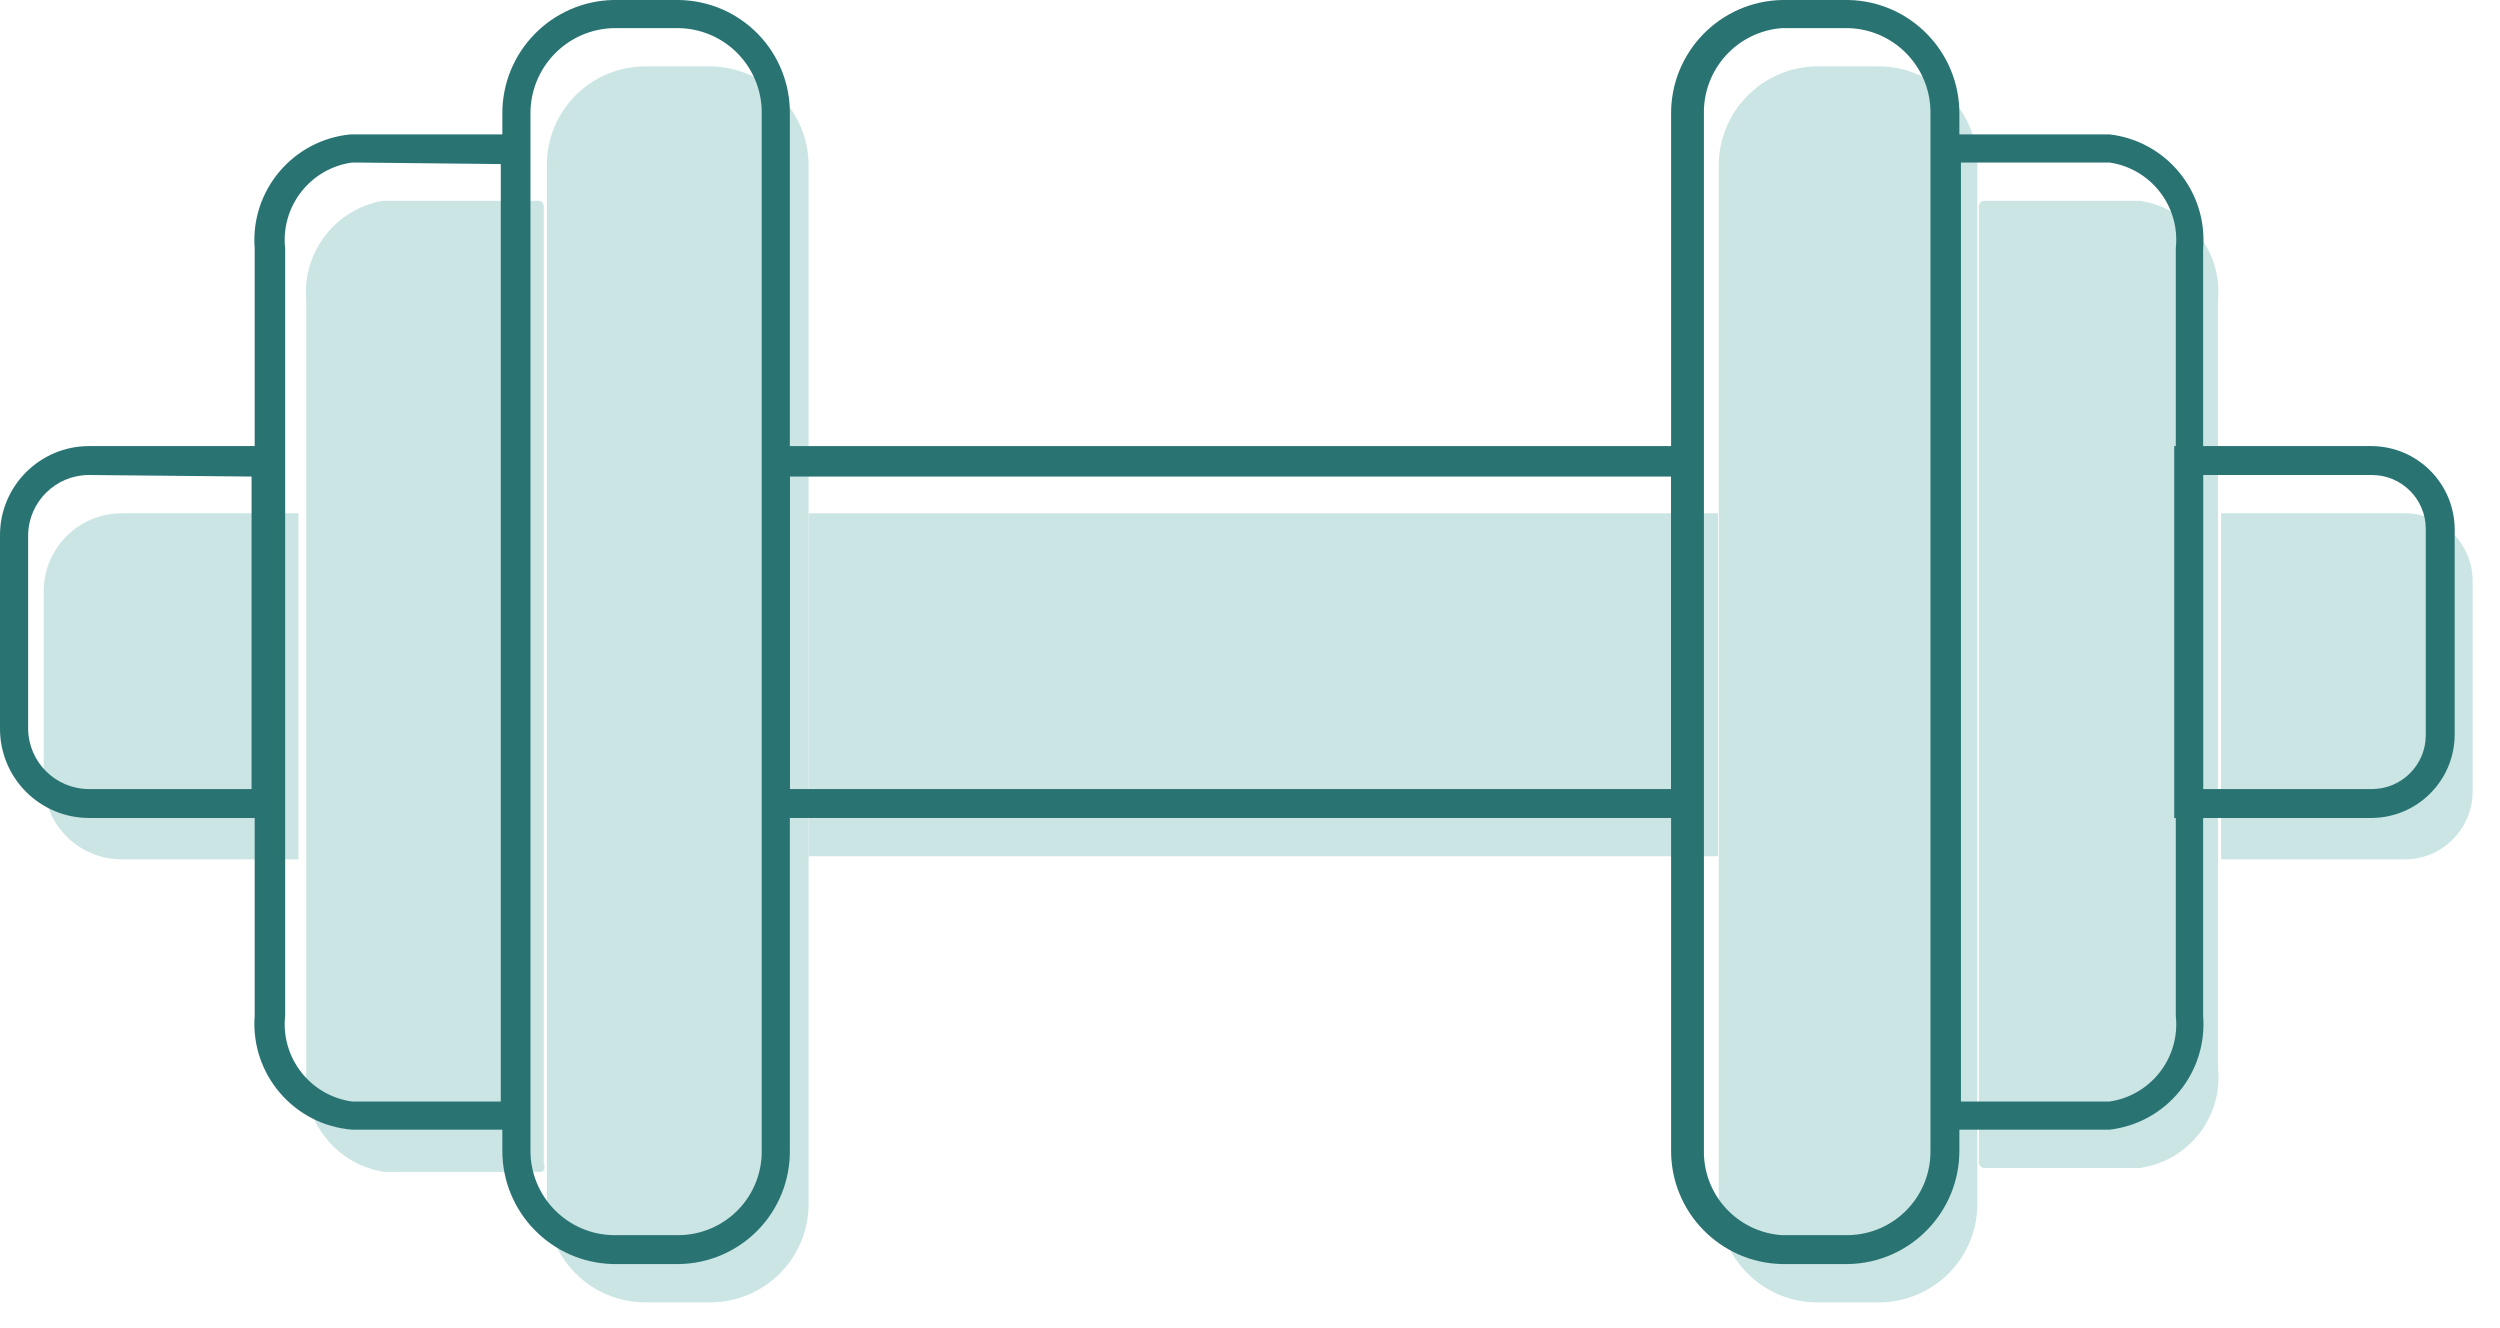 <?xml version="1.0" encoding="UTF-8"?>
<svg width="64px" height="34px" viewBox="0 0 64 34" version="1.1" xmlns="http://www.w3.org/2000/svg" xmlns:xlink="http://www.w3.org/1999/xlink">
    <!-- Generator: Sketch 57.1 (83088) - https://sketch.com -->
    <title>Icon/gym</title>
    <desc>Created with Sketch.</desc>
    <g id="Symbols" stroke="none" stroke-width="1" fill="none" fill-rule="evenodd">
        <g id="Web/Amenities" transform="translate(-798, -304)">
            <g id="Gym-&amp;-showers" transform="translate(790, 282)">
                <g id="Icon/gym">
                    <g>
                        <rect id="Rectangle-Copy-22" x="0" y="0" width="80" height="80"></rect>
                        <g id="Icon-gym" transform="translate(8, 22)" fill-rule="nonzero">
                            <path d="M3.12,13.14 L7.64,13.14 L7.64,22 L3.12,22 C2.015,22 1.12,21.105 1.12,20 L1.12,15.06 C1.163,13.987 2.046,13.139 3.12,13.14 Z" id="Path" fill="#CAE5E3"></path>
                            <path d="M61.56,13.14 L56.86,13.14 L56.86,22 L61.56,22 C62.521,22 63.3,21.221 63.3,20.26 L63.3,14.88 C63.3,13.919 62.521,13.14 61.56,13.14 Z" id="Path" fill="#CAE5E3"></path>
                            <path d="M9.8,5.14 L13.8,5.14 C13.8,5.14 13.92,5.14 13.92,5.3 L13.92,29.76 C13.92,29.76 14,30 13.84,30 L9.84,30 C8.599,29.814 7.72,28.689 7.84,27.44 L7.84,7.7 C7.728,6.467 8.58,5.353 9.8,5.14 Z" id="Path" fill="#CAE5E3"></path>
                            <path d="M54.78,5.14 L50.78,5.14 C50.78,5.14 50.66,5.14 50.66,5.3 L50.66,29.76 C50.659,29.83 50.711,29.89 50.78,29.9 L54.78,29.9 C56.027,29.724 56.911,28.592 56.78,27.34 L56.78,7.7 C56.9,6.451 56.021,5.326 54.78,5.14 L54.78,5.14 Z" id="Path" fill="#CAE5E3"></path>
                            <path d="M18.22,1.7 C19.607,1.733 20.711,2.873 20.7,4.26 L20.7,30.78 C20.711,31.448 20.455,32.094 19.99,32.574 C19.525,33.054 18.888,33.329 18.22,33.34 L16.54,33.34 C15.861,33.345 15.209,33.077 14.731,32.595 C14.253,32.113 13.989,31.459 14,30.78 L14,4.26 C13.989,3.581 14.253,2.927 14.731,2.445 C15.209,1.963 15.861,1.695 16.54,1.7 L18.22,1.7 Z" id="Path" fill="#CAE5E3"></path>
                            <path d="M48.14,1.7 C48.808,1.711 49.445,1.986 49.91,2.466 C50.375,2.946 50.631,3.592 50.62,4.26 L50.62,30.78 C50.631,31.448 50.375,32.094 49.91,32.574 C49.445,33.054 48.808,33.329 48.14,33.34 L46.46,33.34 C45.076,33.307 43.978,32.164 44,30.78 L44,4.26 C43.988,2.88 45.081,1.743 46.46,1.7 L48.14,1.7 Z" id="Path" fill="#CAE5E3"></path>
                            <rect id="Rectangle" fill="#CAE5E3" x="20.7" y="13.14" width="23.28" height="8.78"></rect>
                            <path d="M7.16,20.94 L2.28,20.94 C1.675,20.94 1.095,20.7 0.668,20.272 C0.24,19.845 0,19.265 0,18.66 L0,13.7 C0,12.441 1.021,11.42 2.28,11.42 L7.16,11.42 L7.16,20.94 Z M2.28,12.16 C1.426,12.16 0.731,12.846 0.72,13.7 L0.72,18.66 C0.731,19.514 1.426,20.2 2.28,20.2 L6.44,20.2 L6.44,12.2 L2.28,12.16 Z" id="Shape" fill="#297373"></path>
                            <path d="M60.72,20.94 L55.66,20.94 L55.66,11.42 L60.72,11.42 C61.886,11.431 62.829,12.374 62.84,13.54 L62.84,18.82 C62.829,19.986 61.886,20.929 60.72,20.94 L60.72,20.94 Z M56.4,20.2 L60.72,20.2 C61.482,20.2 62.1,19.582 62.1,18.82 L62.1,13.54 C62.1,12.778 61.482,12.16 60.72,12.16 L56.4,12.16 L56.4,20.2 Z" id="Shape" fill="#297373"></path>
                            <path d="M13.02,28.92 L9.02,28.92 C7.524,28.803 6.405,27.496 6.52,26 L6.52,6.36 C6.404,4.878 7.5,3.578 8.98,3.44 L12.98,3.44 C13.127,3.433 13.27,3.491 13.37,3.599 C13.47,3.707 13.518,3.854 13.5,4 L13.5,28.4 C13.505,28.533 13.458,28.662 13.368,28.76 C13.278,28.857 13.153,28.915 13.02,28.92 Z M9.02,4.16 C7.945,4.305 7.182,5.282 7.3,6.36 L7.3,26 C7.182,27.078 7.945,28.055 9.02,28.2 L12.82,28.2 L12.82,4.2 L9.02,4.16 Z" id="Shape" fill="#297373"></path>
                            <path d="M54,28.92 L50,28.92 C49.864,28.92 49.734,28.865 49.639,28.767 C49.545,28.668 49.495,28.536 49.5,28.4 L49.5,4 C49.483,3.857 49.528,3.714 49.623,3.607 C49.719,3.5 49.856,3.439 50,3.44 L54,3.44 C55.456,3.608 56.517,4.899 56.4,6.36 L56.4,26 C56.517,27.461 55.456,28.752 54,28.92 Z M50.2,28.2 L54,28.2 C55.067,28.045 55.819,27.072 55.7,26 L55.7,6.36 C55.819,5.288 55.067,4.315 54,4.16 L50.2,4.16 L50.2,28.2 Z" id="Shape" fill="#297373"></path>
                            <path d="M17.38,32.36 L15.7,32.36 C14.114,32.327 12.849,31.026 12.86,29.44 L12.86,2.92 C12.849,1.334 14.114,0.033 15.7,0 L17.38,0 C18.144,0.011 18.872,0.324 19.405,0.872 C19.937,1.419 20.231,2.156 20.22,2.92 L20.22,29.44 C20.231,30.204 19.937,30.941 19.405,31.488 C18.872,32.036 18.144,32.349 17.38,32.36 L17.38,32.36 Z M15.7,0.72 C14.512,0.753 13.569,1.731 13.58,2.92 L13.58,29.44 C13.569,30.625 14.515,31.598 15.7,31.62 L17.38,31.62 C17.951,31.615 18.496,31.381 18.895,30.972 C19.293,30.563 19.511,30.011 19.5,29.44 L19.5,2.92 C19.511,2.347 19.293,1.793 18.896,1.381 C18.498,0.968 17.953,0.731 17.38,0.72 L15.7,0.72 Z" id="Shape" fill="#297373"></path>
                            <path d="M47.32,32.36 L45.62,32.36 C44.034,32.327 42.769,31.026 42.78,29.44 L42.78,2.92 C42.769,1.334 44.034,0.033 45.62,0 L47.32,0 C48.906,0.033 50.171,1.334 50.16,2.92 L50.16,29.44 C50.171,31.026 48.906,32.327 47.32,32.36 L47.32,32.36 Z M45.62,0.72 C44.474,0.805 43.596,1.772 43.62,2.92 L43.62,29.44 C43.596,30.585 44.478,31.545 45.62,31.62 L47.32,31.62 C47.888,31.609 48.428,31.374 48.822,30.965 C49.215,30.556 49.431,30.008 49.42,29.44 L49.42,2.92 C49.442,1.735 48.505,0.753 47.32,0.72 L45.62,0.72 Z" id="Shape" fill="#297373"></path>
                            <path d="M43.52,20.94 L19.52,20.94 L19.52,11.42 L43.52,11.42 L43.52,20.94 Z M20.22,20.2 L42.78,20.2 L42.78,12.2 L20.22,12.2 L20.22,20.2 Z" id="Shape" fill="#297373"></path>
                        </g>
                    </g>
                </g>
            </g>
        </g>
    </g>
</svg>